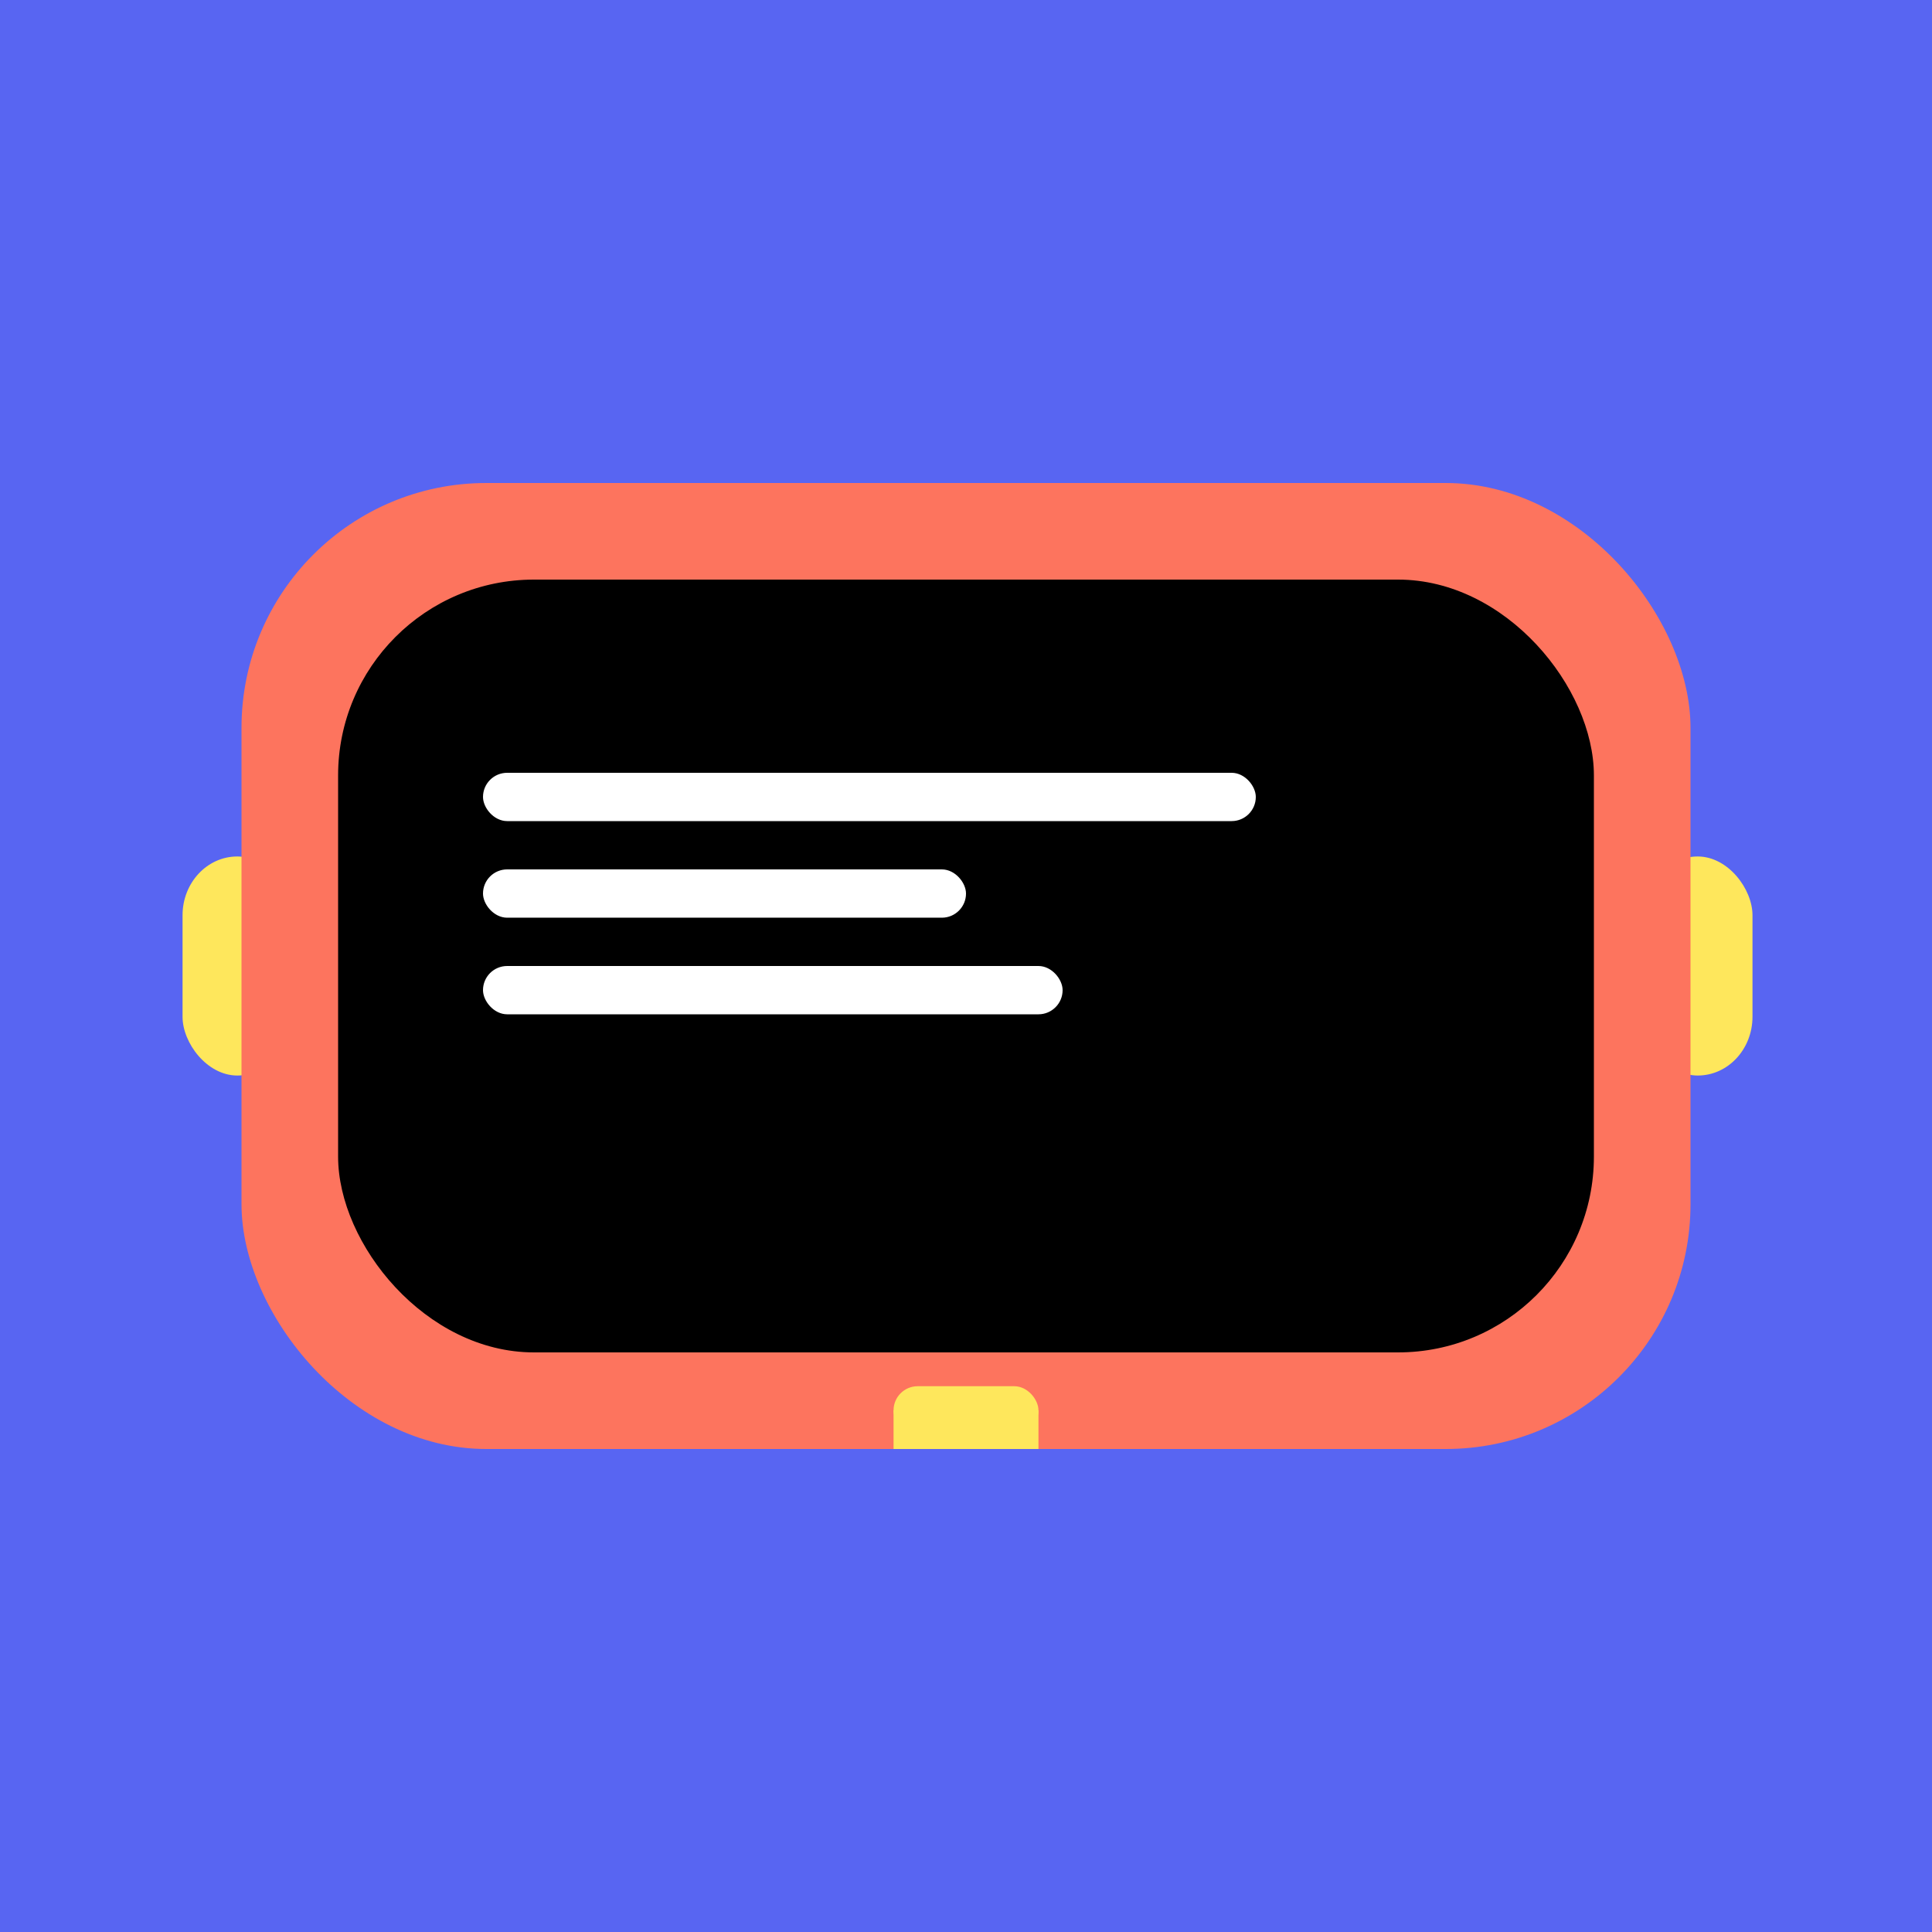 <?xml version="1.0" encoding="UTF-8" standalone="no"?>
<!-- Created with Inkscape (http://www.inkscape.org/) -->

<svg
   width="1000"
   height="1000"
   viewBox="0 0 264.583 264.583"
   version="1.1"
   id="svg5"
   sodipodi:docname="UNDoc.svg"
   inkscape:version="1.1.1 (3bf5ae0d25, 2021-09-20, custom)"
   inkscape:export-filename="/home/hanseungmin/Downloads/UNDoc.png"
   inkscape:export-xdpi="96"
   inkscape:export-ydpi="96"
   xmlns:inkscape="http://www.inkscape.org/namespaces/inkscape"
   xmlns:sodipodi="http://sodipodi.sourceforge.net/DTD/sodipodi-0.dtd"
   xmlns="http://www.w3.org/2000/svg"
   xmlns:svg="http://www.w3.org/2000/svg">
  <sodipodi:namedview
     id="namedview7"
     pagecolor="#000000"
     bordercolor="#666666"
     borderopacity="1.0"
     inkscape:pageshadow="2"
     inkscape:pageopacity="1"
     inkscape:pagecheckerboard="0"
     inkscape:document-units="mm"
     showgrid="false"
     units="px"
     height="1000px"
     inkscape:zoom="0.804"
     inkscape:cx="468.90547"
     inkscape:cy="500"
     inkscape:window-width="1920"
     inkscape:window-height="1007"
     inkscape:window-x="0"
     inkscape:window-y="0"
     inkscape:window-maximized="1"
     inkscape:current-layer="layer1" />
  <defs
     id="defs2" />
  <g
     inkscape:label="Layer 1"
     id="layer1">
    <rect
       style="fill:#5865f2;fill-opacity:1;fill-rule:evenodd;stroke-width:0.245"
       id="rect31"
       width="264.583"
       height="264.583"
       x="-1.7763568e-15"
       y="0"
       inkscape:label="Background"
       sodipodi:insensitive="true" />
    <g
       id="g2080"
       inkscape:label="ClydeGroup">
      <rect
         style="display:inline;fill:#fee75c;fill-opacity:1;stroke-width:0.207"
         id="rect1092-6"
         width="15"
         height="30"
         x="225"
         y="117.292"
         ry="8.052"
         inkscape:label="ClydeEarR" />
      <rect
         style="display:inline;fill:#fee75c;fill-opacity:1;stroke-width:0.207"
         id="rect1092"
         width="15"
         height="30"
         x="25"
         y="117.292"
         ry="8.052"
         inkscape:label="ClydeEarL" />
      <rect
         style="display:inline;fill:#fd745e;fill-opacity:1;stroke-width:0.306"
         id="rect968"
         width="198.438"
         height="132.292"
         x="33.073"
         y="66.146"
         ry="33.522"
         inkscape:label="ClydeBase" />
      <g
         id="g2071"
         inkscape:label="ClydeChinGroup">
        <rect
           style="display:inline;fill:#fee75c;fill-opacity:1;stroke-width:0.112"
           id="rect1836"
           width="19.844"
           height="6.615"
           x="122.37"
           y="189.839"
           ry="3.307"
           inkscape:label="ClydeChinRound" />
        <rect
           style="display:inline;fill:#fee75c;fill-opacity:1;stroke-width:0.1"
           id="rect1936"
           width="19.844"
           height="5.292"
           x="122.37"
           y="193.146"
           ry="0"
           inkscape:label="ClydeChin" />
      </g>
      <g
         id="g2254"
         inkscape:label="ClydeScreenGroup">
        <rect
           style="fill:#000000;fill-opacity:1;stroke-width:0.255"
           id="rect1670"
           width="171.979"
           height="105.833"
           x="46.302"
           y="79.375"
           ry="26.818"
           inkscape:label="ClydeScreen" />
        <rect
           style="fill:#ffffff;fill-opacity:1;stroke-width:0.188"
           id="rect2104"
           width="105.833"
           height="6.615"
           x="66.146"
           y="105.833"
           ry="3.307"
           inkscape:label="ClydeDocLine_1" />
        <rect
           style="fill:#ffffff;fill-opacity:1;stroke-width:0.149"
           id="rect1073"
           width="66.146"
           height="6.615"
           x="66.146"
           y="119.062"
           ry="3.307"
           inkscape:label="ClydeDocLine_2" />
        <rect
           style="fill:#ffffff;fill-opacity:1;stroke-width:0.163"
           id="rect1075"
           width="79.375"
           height="6.615"
           x="66.146"
           y="132.292"
           ry="3.307"
           inkscape:label="ClydeDocLine_3" />
      </g>
    </g>
  </g>
</svg>
